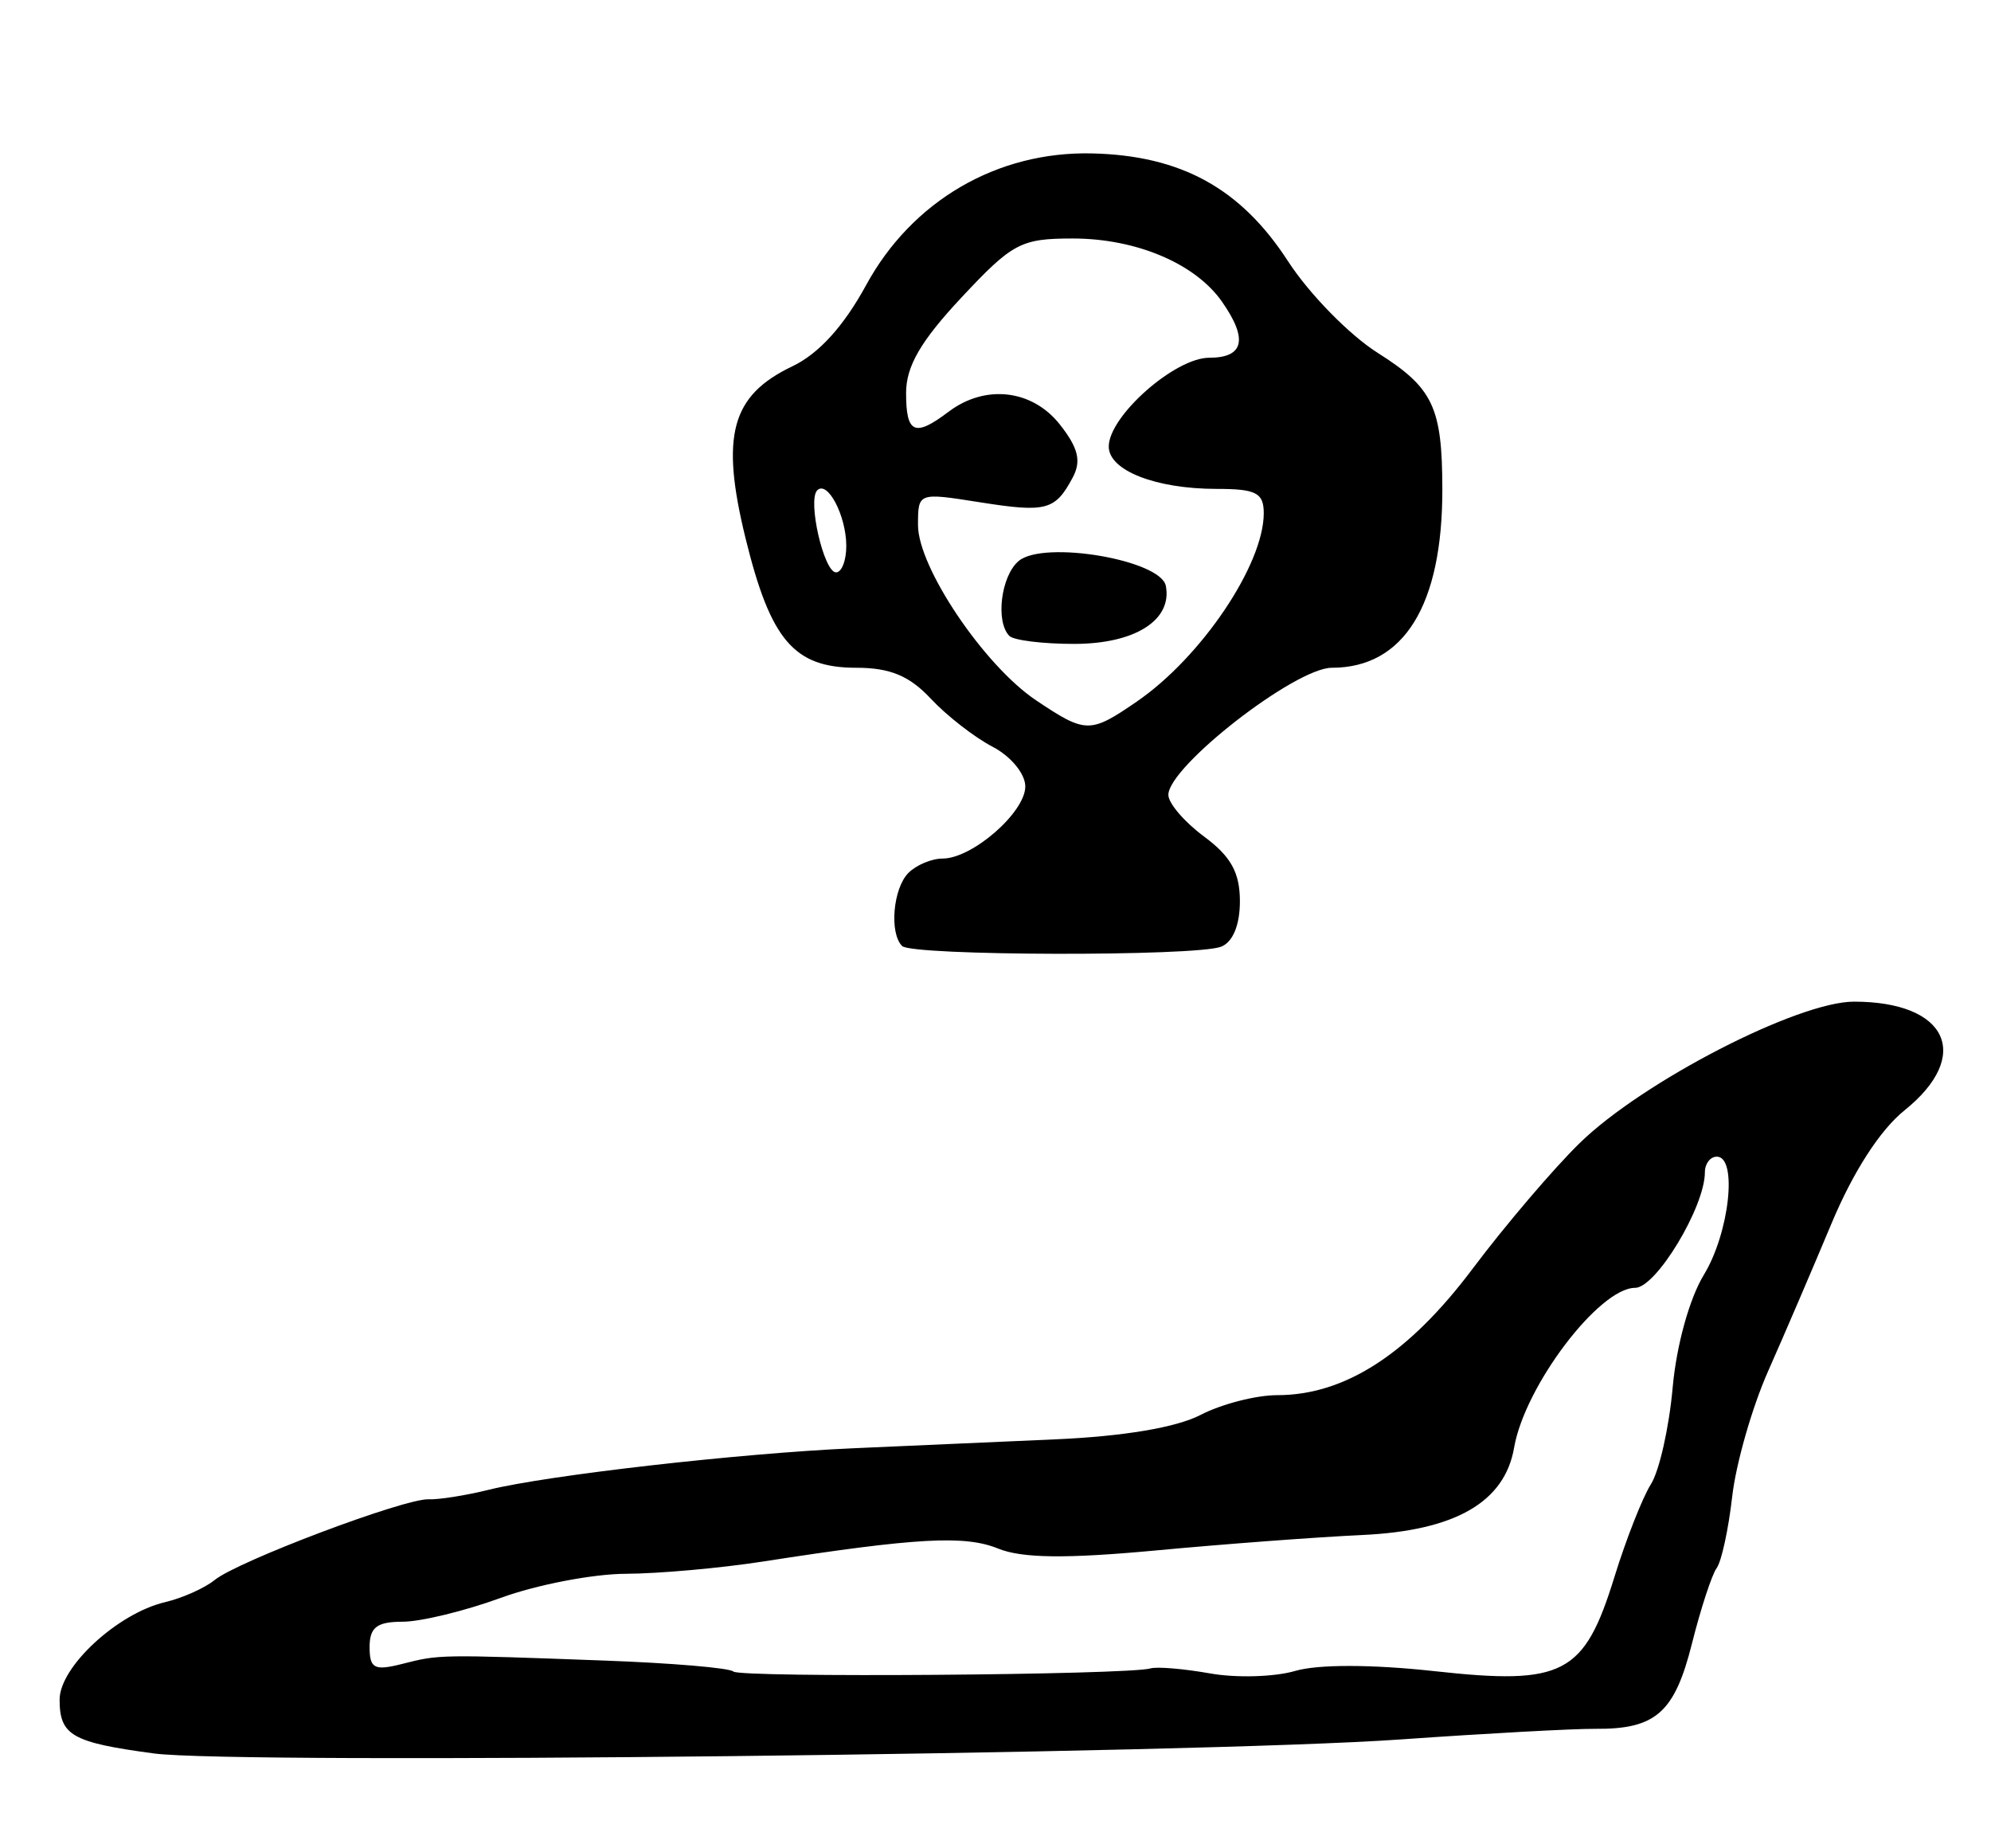 <?xml version="1.0" encoding="UTF-8" standalone="no"?>
<!-- Created with Inkscape (http://www.inkscape.org/) -->

<svg
   version="1.1"
   id="svg273"
   width="222.667"
   height="206.667"
   viewBox="0 0 222.667 206.667"
   xmlns="http://www.w3.org/2000/svg"
   xmlns:svg="http://www.w3.org/2000/svg">
  <defs
     id="defs277" />
  <g
     id="g279">
    <path
       style="fill:#000000;stroke-width:1.333"
       d="m 17.19,196.06 c -9.142,-1.225 -10.523,-2.015 -10.523,-6.021 0,-3.649 6.464,-9.627 11.769,-10.886 C 20.396,178.689 22.9,177.573 24,176.674 c 2.574,-2.104 21.247,-9.146 23.943,-9.03 1.131,0.049 4.157,-0.431 6.724,-1.066 6.572,-1.627 28.03,-4.073 40.667,-4.636 C 101.2,161.68 111.4,161.23 118,160.942 c 7.651,-0.334 13.546,-1.324 16.267,-2.733 2.347,-1.215 6.207,-2.209 8.579,-2.209 7.567,0 14.684,-4.602 21.833,-14.118 3.66,-4.872 9.054,-11.202 11.988,-14.067 C 183.7,120.944 201.051,112 207.345,112 c 10.468,0 13.273,6.026 5.654,12.15 -2.739,2.202 -5.746,6.862 -8.174,12.667 -2.112,5.051 -5.303,12.483 -7.092,16.517 -1.788,4.033 -3.592,10.333 -4.009,14 -0.417,3.667 -1.199,7.267 -1.737,8 -0.538,0.733 -1.781,4.529 -2.762,8.435 -1.943,7.737 -4.048,9.594 -10.816,9.541 -2.426,-0.019 -12.211,0.514 -21.744,1.185 -23.164,1.63 -130.04,2.83 -139.477,1.566 z M 128.667,186.553 c 0.733,-0.213 3.733,0.04 6.667,0.562 2.933,0.522 7.213,0.397 9.511,-0.278 2.559,-0.752 8.609,-0.741 15.619,0.029 14.402,1.583 16.716,0.37 20.084,-10.525 1.305,-4.221 3.142,-8.892 4.083,-10.379 0.941,-1.488 2.035,-6.343 2.432,-10.789 0.421,-4.721 1.874,-9.975 3.491,-12.629 2.863,-4.697 3.796,-13.211 1.447,-13.211 -0.733,0 -1.333,0.787 -1.333,1.75 0,3.873 -5.46,12.917 -7.799,12.917 -4.029,0 -12.347,10.979 -13.535,17.864 -1.055,6.114 -6.6,9.297 -17.027,9.776 -4.935,0.226 -15.273,0.999 -22.973,1.718 -10.101,0.942 -15.034,0.884 -17.715,-0.207 -3.714,-1.513 -9.106,-1.216 -26.285,1.451 -4.767,0.74 -11.675,1.357 -15.352,1.372 -3.677,0.015 -9.969,1.227 -13.981,2.693 -4.013,1.467 -8.954,2.667 -10.981,2.667 -2.864,0 -3.685,0.629 -3.685,2.822 0,2.416 0.528,2.688 3.667,1.89 4.144,-1.054 4.044,-1.052 22.646,-0.367 7.505,0.276 13.97,0.826 14.366,1.222 0.715,0.715 44.107,0.392 46.655,-0.347 z m -27.778,-80.775 c -1.449,-1.449 -1.014,-6.453 0.711,-8.178 0.88,-0.88 2.599,-1.6 3.82,-1.6 3.32,0 9.246,-5.168 9.246,-8.063 0,-1.415 -1.621,-3.379 -3.667,-4.443 -2.017,-1.049 -5.121,-3.465 -6.899,-5.368 -2.39,-2.558 -4.562,-3.46 -8.333,-3.46 -6.968,0 -9.593,-3.072 -12.394,-14.504 -2.813,-11.479 -1.595,-15.942 5.238,-19.201 2.958,-1.411 5.744,-4.477 8.259,-9.091 5.133,-9.415 14.648,-14.961 25.251,-14.716 9.965,0.23 16.644,3.903 21.93,12.06 2.356,3.636 6.862,8.241 10.013,10.233 6.21,3.925 7.226,6.061 7.243,15.22 0.023,13.012 -4.295,20 -12.36,20 -4.082,0 -18.281,11.04 -18.281,14.214 0,0.938 1.8,3.037 4,4.663 2.997,2.216 4,4.029 4,7.231 0,2.667 -0.793,4.578 -2.109,5.083 -2.872,1.102 -34.558,1.032 -35.669,-0.08 z m 26.239,-27.326 c 7.213,-4.942 14.206,-15.311 14.206,-21.065 0,-2.277 -0.855,-2.72 -5.247,-2.72 -6.839,0 -12.087,-2.056 -12.087,-4.736 0,-3.395 7.391,-9.93 11.231,-9.93 3.896,0 4.367,-2.077 1.425,-6.278 -2.984,-4.26 -9.592,-7.055 -16.678,-7.055 -5.808,0 -6.744,0.497 -12.462,6.61 -4.552,4.866 -6.182,7.68 -6.182,10.667 0,4.536 0.961,4.961 4.745,2.1 4.105,-3.105 9.368,-2.5 12.462,1.433 2.059,2.617 2.41,4.081 1.423,5.926 -1.966,3.673 -2.947,3.932 -10.425,2.75 -6.864,-1.085 -6.872,-1.082 -6.872,2.564 0,4.722 7.395,15.695 13.197,19.583 5.567,3.73 6.034,3.737 11.264,0.154 z m -14.239,-7.341 c -1.585,-1.585 -0.941,-6.742 1.049,-8.393 2.813,-2.334 15.886,-0.111 16.446,2.796 0.738,3.83 -3.461,6.485 -10.257,6.485 -3.492,0 -6.749,-0.4 -7.238,-0.889 z M 94.646,61 c -0.023,-3.368 -2.103,-7.321 -3.25,-6.174 -1.107,1.107 0.743,9.174 2.103,9.174 0.642,0 1.157,-1.35 1.146,-3 z"
       id="path1229" />
  </g>
</svg>

